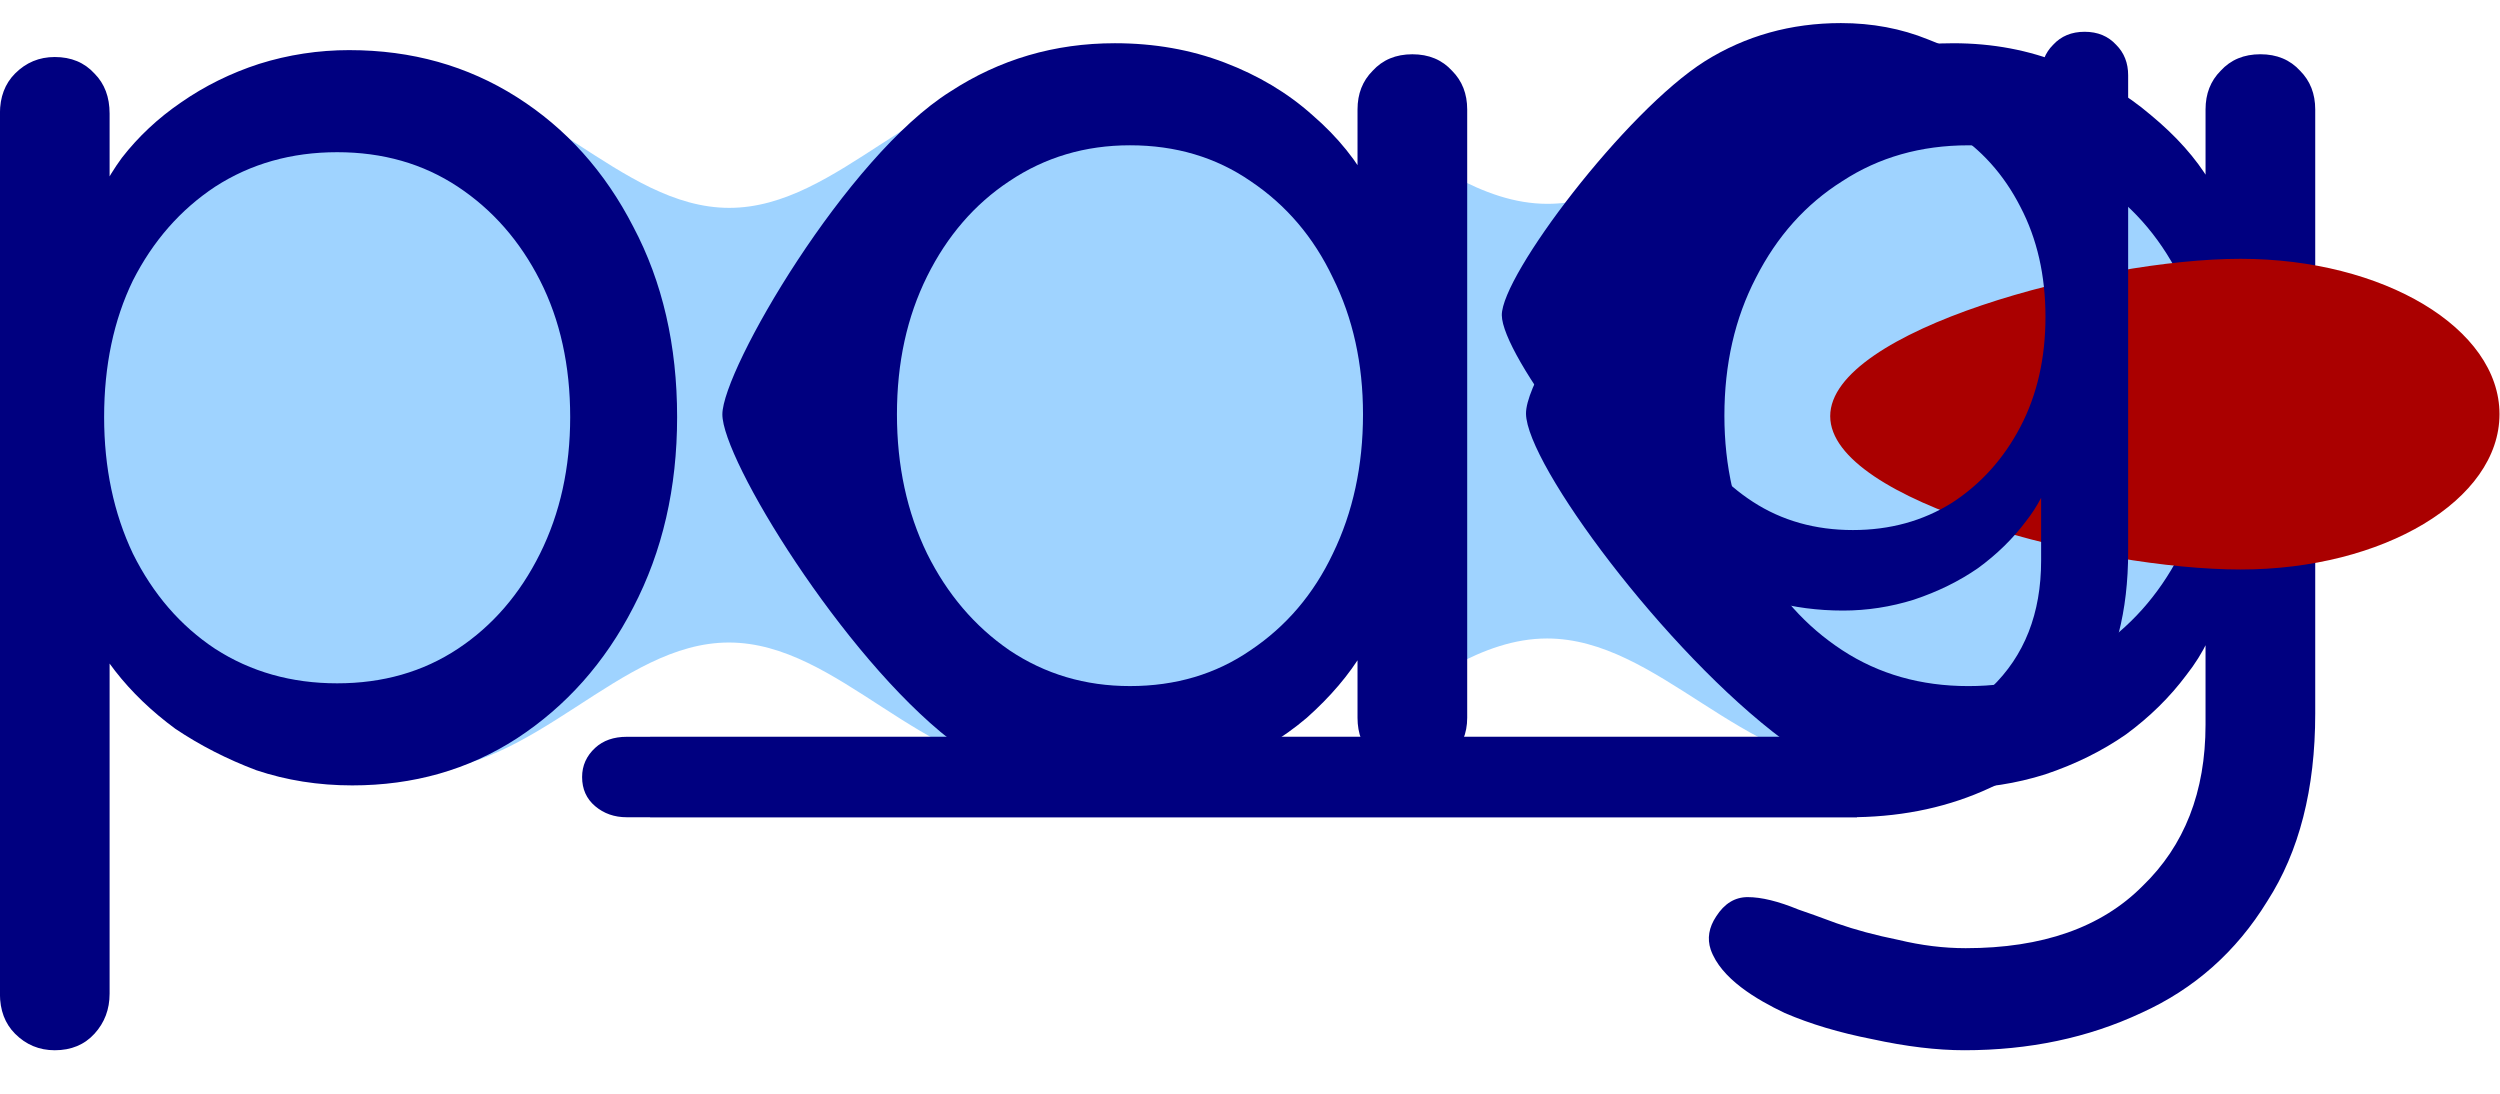 <?xml version="1.0" encoding="UTF-8" standalone="no"?>
<!-- Created with Inkscape (http://www.inkscape.org/) -->

<svg
   xmlns:dc="http://purl.org/dc/elements/1.1/"
   xmlns:cc="http://creativecommons.org/ns#"
   xmlns:rdf="http://www.w3.org/1999/02/22-rdf-syntax-ns#"
   xmlns:svg="http://www.w3.org/2000/svg"
   xmlns="http://www.w3.org/2000/svg"
   xmlns:sodipodi="http://sodipodi.sourceforge.net/DTD/sodipodi-0.dtd"
   xmlns:inkscape="http://www.inkscape.org/namespaces/inkscape"
   width="800"
   height="350"
   viewBox="0 0 211.667 92.604"
   version="1.1"
   id="svg8"
   inkscape:version="0.92.4 (5da689c313, 2019-01-14)"
   sodipodi:docname="logo.svg">
  <defs
     id="defs2">
    <filter
       inkscape:collect="always"
       style="color-interpolation-filters:sRGB"
       id="filter843"
       x="-0.5"
       width="2.001"
       y="-0.974"
       height="2.948">
      <feGaussianBlur
         inkscape:collect="always"
         stdDeviation="103.001"
         id="feGaussianBlur845" />
    </filter>
  </defs>
  <sodipodi:namedview
     id="base"
     pagecolor="#ffffff"
     bordercolor="#666666"
     borderopacity="1.0"
     inkscape:pageopacity="0.0"
     inkscape:pageshadow="2"
     inkscape:zoom="1.4"
     inkscape:cx="513.48311"
     inkscape:cy="-2.8579671"
     inkscape:document-units="mm"
     inkscape:current-layer="layer1"
     showgrid="false"
     inkscape:window-width="3840"
     inkscape:window-height="2100"
     inkscape:window-x="3840"
     inkscape:window-y="0"
     inkscape:window-maximized="1"
     units="px"
     inkscape:pagecheckerboard="true"
     inkscape:showpageshadow="false"
     showborder="false" />
  <g
     inkscape:label="Layer 1"
     inkscape:groupmode="layer"
     id="layer1"
     transform="translate(0,-204.396)">
    <g
       id="g1009"
       transform="matrix(1.262,0,0,1.27,-31.066,195.169)">
      <path
         id="path910-7-1-3"
         d="m 149.859,12.224 c -8.329,0.008 -13.981,8.634 -21.427,8.63 -2.216,-7.93e-4 -4.273,-0.767 -6.29,-1.84 v 32.646 c 2.01,-1.068 4.062,-1.83 6.271,-1.829 7.452,0.003 13.11,8.627 21.446,8.63 15.207,-4e-5 27.535,-10.351 27.535,-23.119 5e-5,-12.768 -12.328,-23.118 -27.535,-23.118 z"
         style="fill:#9fd3ff;fill-opacity:1;stroke:none;stroke-width:0.903;stroke-miterlimit:4;stroke-dasharray:0.903, 0.903;stroke-dashoffset:0;stroke-opacity:0.278"
         inkscape:connector-curvature="0" />
      <path
         sodipodi:nodetypes="cccscccsc"
         inkscape:connector-curvature="0"
         id="path910-7-1"
         d="m 52.3,12.492 c -15.062,5e-5 -27.272,10.351 -27.272,23.119 -5.4e-5,12.768 12.21,23.119 27.272,23.119 8.25,-0.007 13.848,-8.633 21.222,-8.63 7.381,0.003 12.985,8.628 21.241,8.63 15.062,-4e-5 27.272,-10.351 27.272,-23.119 6e-5,-12.768 -12.21,-23.119 -27.272,-23.119 -8.25,0.008 -13.848,8.634 -21.222,8.631 -7.381,-0.003 -12.985,-8.628 -21.241,-8.631 z"
         style="fill:#9fd3ff;fill-opacity:1;stroke:none;stroke-width:0.899;stroke-miterlimit:4;stroke-dasharray:0.899, 0.899;stroke-dashoffset:0;stroke-opacity:0.278" />
      <path
         d="m 48.064,10.607 q 6.254,0 11.22,3.127 4.966,3.127 7.817,8.645 2.943,5.518 2.943,12.691 0,7.081 -2.943,12.691 -2.851,5.518 -7.817,8.737 -4.874,3.127 -11.036,3.127 -3.403,0 -6.438,-1.012 -2.943,-1.104 -5.426,-2.759 -2.391,-1.747 -4.046,-3.863 -1.655,-2.115 -2.391,-4.322 l 2.023,-1.196 v 27.038 q 0,1.563 -1.012,2.667 -1.012,1.104 -2.667,1.104 -1.563,0 -2.667,-1.104 -1.012,-1.012 -1.012,-2.667 v -58.674 q 0,-1.655 1.012,-2.667 1.104,-1.104 2.667,-1.104 1.655,0 2.667,1.104 1.012,1.012 1.012,2.667 v 8.093 l -1.379,-0.736 q 0.644,-2.299 2.207,-4.414 1.655,-2.115 3.955,-3.679 2.391,-1.655 5.242,-2.575 2.943,-0.92 6.07,-0.92 z m -0.828,6.805 q -4.598,0 -8.185,2.299 -3.495,2.299 -5.518,6.254 -1.931,3.955 -1.931,9.105 0,5.058 1.931,9.105 2.023,4.046 5.518,6.346 3.587,2.299 8.185,2.299 4.598,0 8.093,-2.299 3.495,-2.299 5.518,-6.346 2.023,-4.046 2.023,-9.105 0,-5.15 -2.023,-9.105 -2.023,-3.955 -5.518,-6.254 -3.495,-2.299 -8.093,-2.299 z"
         style="font-style:normal;font-variant:normal;font-weight:500;font-stretch:normal;font-size:91.966px;line-height:1.25;font-family:Quicksand;-inkscape-font-specification:'Quicksand, Medium';font-variant-ligatures:normal;font-variant-caps:normal;font-variant-numeric:normal;font-feature-settings:normal;text-align:center;letter-spacing:0px;word-spacing:0px;writing-mode:lr-tb;text-anchor:middle;fill:#000080;fill-opacity:1;stroke:none;stroke-width:2.299"
         id="path823"
         inkscape:connector-curvature="0" />
      <path
         sodipodi:nodetypes="scsscssscccccsczcssccccscssccsccscssccs"
         d="m 119.371,10.883 c 1.104,0 1.993,0.368 2.667,1.104 0.674,0.674 1.012,1.533 1.012,2.575 v 40.557 c 0,1.042 -0.368,1.931 -1.104,2.667 -0.674,0.736 -1.533,1.104 -2.575,1.104 -1.104,0 -1.993,-0.368 -2.667,-1.104 -0.674,-0.736 -1.012,-1.625 -1.012,-2.667 v -8.737 l 1.747,-0.184 c 0,1.41 -0.46,2.912 -1.379,4.506 -0.92,1.533 -2.177,3.004 -3.771,4.414 -1.594,1.349 -3.495,2.483 -5.702,3.403 -2.146,0.858 -4.445,1.288 -6.897,1.288 -4.23,0 -8.001,-1.073 -11.312,-3.219 -7.229,-5.592 -15.314,-18.702 -15.298,-21.704 0.016,-3.002 8.336,-17.193 15.298,-21.52 3.311,-2.146 6.989,-3.219 11.036,-3.219 2.636,0 5.089,0.429 7.357,1.288 2.268,0.858 4.23,2.023 5.886,3.495 1.717,1.471 3.035,3.096 3.955,4.874 0.981,1.778 1.471,3.556 1.471,5.334 l -2.391,-0.552 V 14.562 c 0,-1.042 0.337,-1.901 1.012,-2.575 0.674,-0.736 1.563,-1.104 2.667,-1.104 z m -18.945,42.12 c 3.066,0 5.763,-0.797 8.093,-2.391 2.391,-1.594 4.23,-3.74 5.518,-6.438 1.349,-2.759 2.023,-5.855 2.023,-9.289 0,-3.372 -0.674,-6.407 -2.023,-9.105 -1.288,-2.698 -3.127,-4.844 -5.518,-6.438 -2.33,-1.594 -5.027,-2.391 -8.093,-2.391 -3.004,0 -5.702,0.797 -8.093,2.391 -2.33,1.533 -4.169,3.648 -5.518,6.346 -1.349,2.698 -2.023,5.763 -2.023,9.197 0,3.433 0.674,6.53 2.023,9.289 1.349,2.698 3.188,4.844 5.518,6.438 2.391,1.594 5.089,2.391 8.093,2.391 z"
         style="font-style:normal;font-variant:normal;font-weight:500;font-stretch:normal;font-size:91.966px;line-height:1.25;font-family:Quicksand;-inkscape-font-specification:'Quicksand, Medium';font-variant-ligatures:normal;font-variant-caps:normal;font-variant-numeric:normal;font-feature-settings:normal;text-align:center;letter-spacing:0px;word-spacing:0px;writing-mode:lr-tb;text-anchor:middle;fill:#000080;fill-opacity:1;stroke:none;stroke-width:2.299"
         id="path825"
         inkscape:connector-curvature="0" />
      <path
         sodipodi:nodetypes="scccccscscssccsccccscccscscccccsczcssccsccsccsccs"
         d="m 155.663,10.148 c 2.636,0 5.089,0.46 7.357,1.379 2.268,0.858 4.23,1.993 5.886,3.403 1.717,1.41 3.035,2.882 3.955,4.414 0.981,1.533 1.471,2.974 1.471,4.322 l -1.747,-1.104 v -8.001 c 0,-1.042 0.337,-1.901 1.012,-2.575 0.674,-0.736 1.563,-1.104 2.667,-1.104 1.104,0 1.993,0.368 2.667,1.104 0.674,0.674 1.012,1.533 1.012,2.575 v 40.281 c 0,5.027 -1.073,9.197 -3.219,12.507 -2.085,3.372 -4.905,5.855 -8.461,7.449 -3.556,1.655 -7.511,2.483 -11.864,2.483 -1.839,0 -3.893,-0.245 -6.162,-0.736 -2.207,-0.429 -4.169,-1.012 -5.886,-1.747 -1.879,-0.891 -4.281,-2.282 -4.966,-4.23 -0.245,-0.736 -0.123,-1.471 0.368,-2.207 0.552,-0.858 1.257,-1.288 2.115,-1.288 0.92,0 2.054,0.276 3.403,0.828 0.552,0.184 1.41,0.49 2.575,0.92 1.226,0.429 2.606,0.797 4.138,1.104 1.533,0.368 3.035,0.552 4.506,0.552 5.15,0 9.105,-1.379 11.864,-4.138 2.82,-2.698 4.23,-6.284 4.23,-10.76 v -8.553 l 1.012,0.46 c -0.368,1.717 -1.134,3.311 -2.299,4.782 -1.104,1.471 -2.452,2.79 -4.046,3.955 -1.594,1.104 -3.403,1.993 -5.426,2.667 -1.962,0.613 -3.955,0.92 -5.978,0.92 -4.292,0 -8.154,-1.073 -11.588,-3.219 -7.938,-5.874 -17.228,-18.377 -17.264,-21.746 -0.036,-3.369 10.432,-17.216 17.172,-21.478 3.433,-2.146 7.265,-3.219 11.496,-3.219 z m 1.012,6.805 c -3.188,0 -6.008,0.797 -8.461,2.391 -2.452,1.533 -4.384,3.679 -5.794,6.438 -1.41,2.698 -2.115,5.763 -2.115,9.197 0,3.372 0.705,6.438 2.115,9.197 1.41,2.698 3.341,4.844 5.794,6.438 2.452,1.594 5.273,2.391 8.461,2.391 3.127,0 5.916,-0.766 8.369,-2.299 2.452,-1.594 4.384,-3.74 5.794,-6.438 1.41,-2.698 2.115,-5.794 2.115,-9.289 0,-3.495 -0.705,-6.591 -2.115,-9.289 -1.41,-2.759 -3.341,-4.905 -5.794,-6.438 -2.452,-1.533 -5.242,-2.299 -8.369,-2.299 z"
         style="font-style:normal;font-variant:normal;font-weight:500;font-stretch:normal;font-size:91.966px;line-height:1.25;font-family:Quicksand;-inkscape-font-specification:'Quicksand, Medium';font-variant-ligatures:normal;font-variant-caps:normal;font-variant-numeric:normal;font-feature-settings:normal;text-align:center;letter-spacing:0px;word-spacing:0px;writing-mode:lr-tb;text-anchor:middle;fill:#000080;fill-opacity:1;stroke:none;stroke-width:2.299"
         id="path827"
         inkscape:connector-curvature="0" />
      <path
         sodipodi:nodetypes="sscss"
         inkscape:connector-curvature="0"
         id="path837"
         d="m 192.306,34.875 c 0,5.72 -7.778,10.357 -17.373,10.357 -9.595,0 -27.529,-4.503 -27.529,-10.223 -10e-6,-5.72 17.934,-10.49 27.529,-10.49 9.595,0 17.373,4.637 17.373,10.357 z"
         style="fill:#aa0000;stroke:none;stroke-width:0.765;stroke-miterlimit:4;stroke-dasharray:0.765, 0.765;stroke-dashoffset:0;stroke-opacity:0.278" />
    </g>
    <g
       id="g1114"
       transform="translate(1.512,9.827)">
      <path
         id="path827-8"
         transform="scale(0.265)"
         d="m 582.469,741.598 c -15.989,0 -30.471,4.056 -43.447,12.166 -25.475,16.11 -65.041,68.445 -64.904,81.178 0.136,12.732 35.249,59.987 65.252,82.188 12.977,8.11 27.574,12.166 43.795,12.166 7.647,0 15.179,-1.159 22.594,-3.477 7.647,-2.549 14.483,-5.909 20.508,-10.08 6.025,-4.403 11.122,-9.386 15.293,-14.947 1.912,-2.416 3.523,-4.923 4.867,-7.514 v 20.027 c 0,16.916 -5.329,30.472 -15.988,40.668 -10.428,10.428 -25.375,15.641 -44.84,15.641 H 202 v 0.014 h -7.451 c -4.178,0 -7.544,1.177 -10.098,3.533 -2.786,2.571 -4.176,5.677 -4.176,9.318 0,3.856 1.39,6.962 4.176,9.318 2.786,2.356 6.151,3.535 10.098,3.535 H 202 v 0.045 h 385.598 v -0.07 c 15.529,-0.285 29.695,-3.398 42.492,-9.355 13.44,-6.025 24.098,-15.409 31.977,-28.154 8.11,-12.513 12.166,-28.272 12.166,-47.273 V 758.281 c 0,-3.939 -1.275,-7.183 -3.824,-9.732 -2.549,-2.781 -5.909,-4.172 -10.08,-4.172 -4.171,0 -7.531,1.391 -10.08,4.172 -2.549,2.549 -3.822,5.793 -3.822,9.732 v 16.434 c -3.405,-5.204 -8.031,-10.219 -13.904,-15.043 -6.257,-5.33 -13.67,-9.617 -22.244,-12.861 -8.574,-3.476 -17.844,-5.213 -27.809,-5.213 z m 3.824,25.721 c 11.818,0 22.362,2.896 31.631,8.689 9.269,5.793 16.569,13.904 21.898,24.332 5.33,10.196 7.994,21.897 7.994,35.105 0,13.208 -2.664,24.912 -7.994,35.107 -5.33,10.196 -12.629,18.305 -21.898,24.33 -9.269,5.793 -19.813,8.689 -31.631,8.689 -12.05,0 -22.71,-3.012 -31.979,-9.037 -9.269,-6.025 -16.567,-14.134 -21.896,-24.33 -5.33,-10.428 -7.996,-22.015 -7.996,-34.76 0,-12.977 2.666,-24.562 7.996,-34.758 5.33,-10.428 12.628,-18.539 21.896,-24.332 9.269,-6.025 19.929,-9.037 31.979,-9.037 z"
         style="font-style:normal;font-variant:normal;font-weight:500;font-stretch:normal;font-size:91.966px;line-height:1.25;font-family:Quicksand;-inkscape-font-specification:'Quicksand, Medium';font-variant-ligatures:normal;font-variant-caps:normal;font-variant-numeric:normal;font-feature-settings:normal;text-align:center;letter-spacing:0px;word-spacing:0px;writing-mode:lr-tb;text-anchor:middle;fill:#000080;fill-opacity:1;stroke:none;stroke-width:8.69;filter:url(#filter843)"
         inkscape:connector-curvature="0" />
    </g>
  </g>
</svg>
